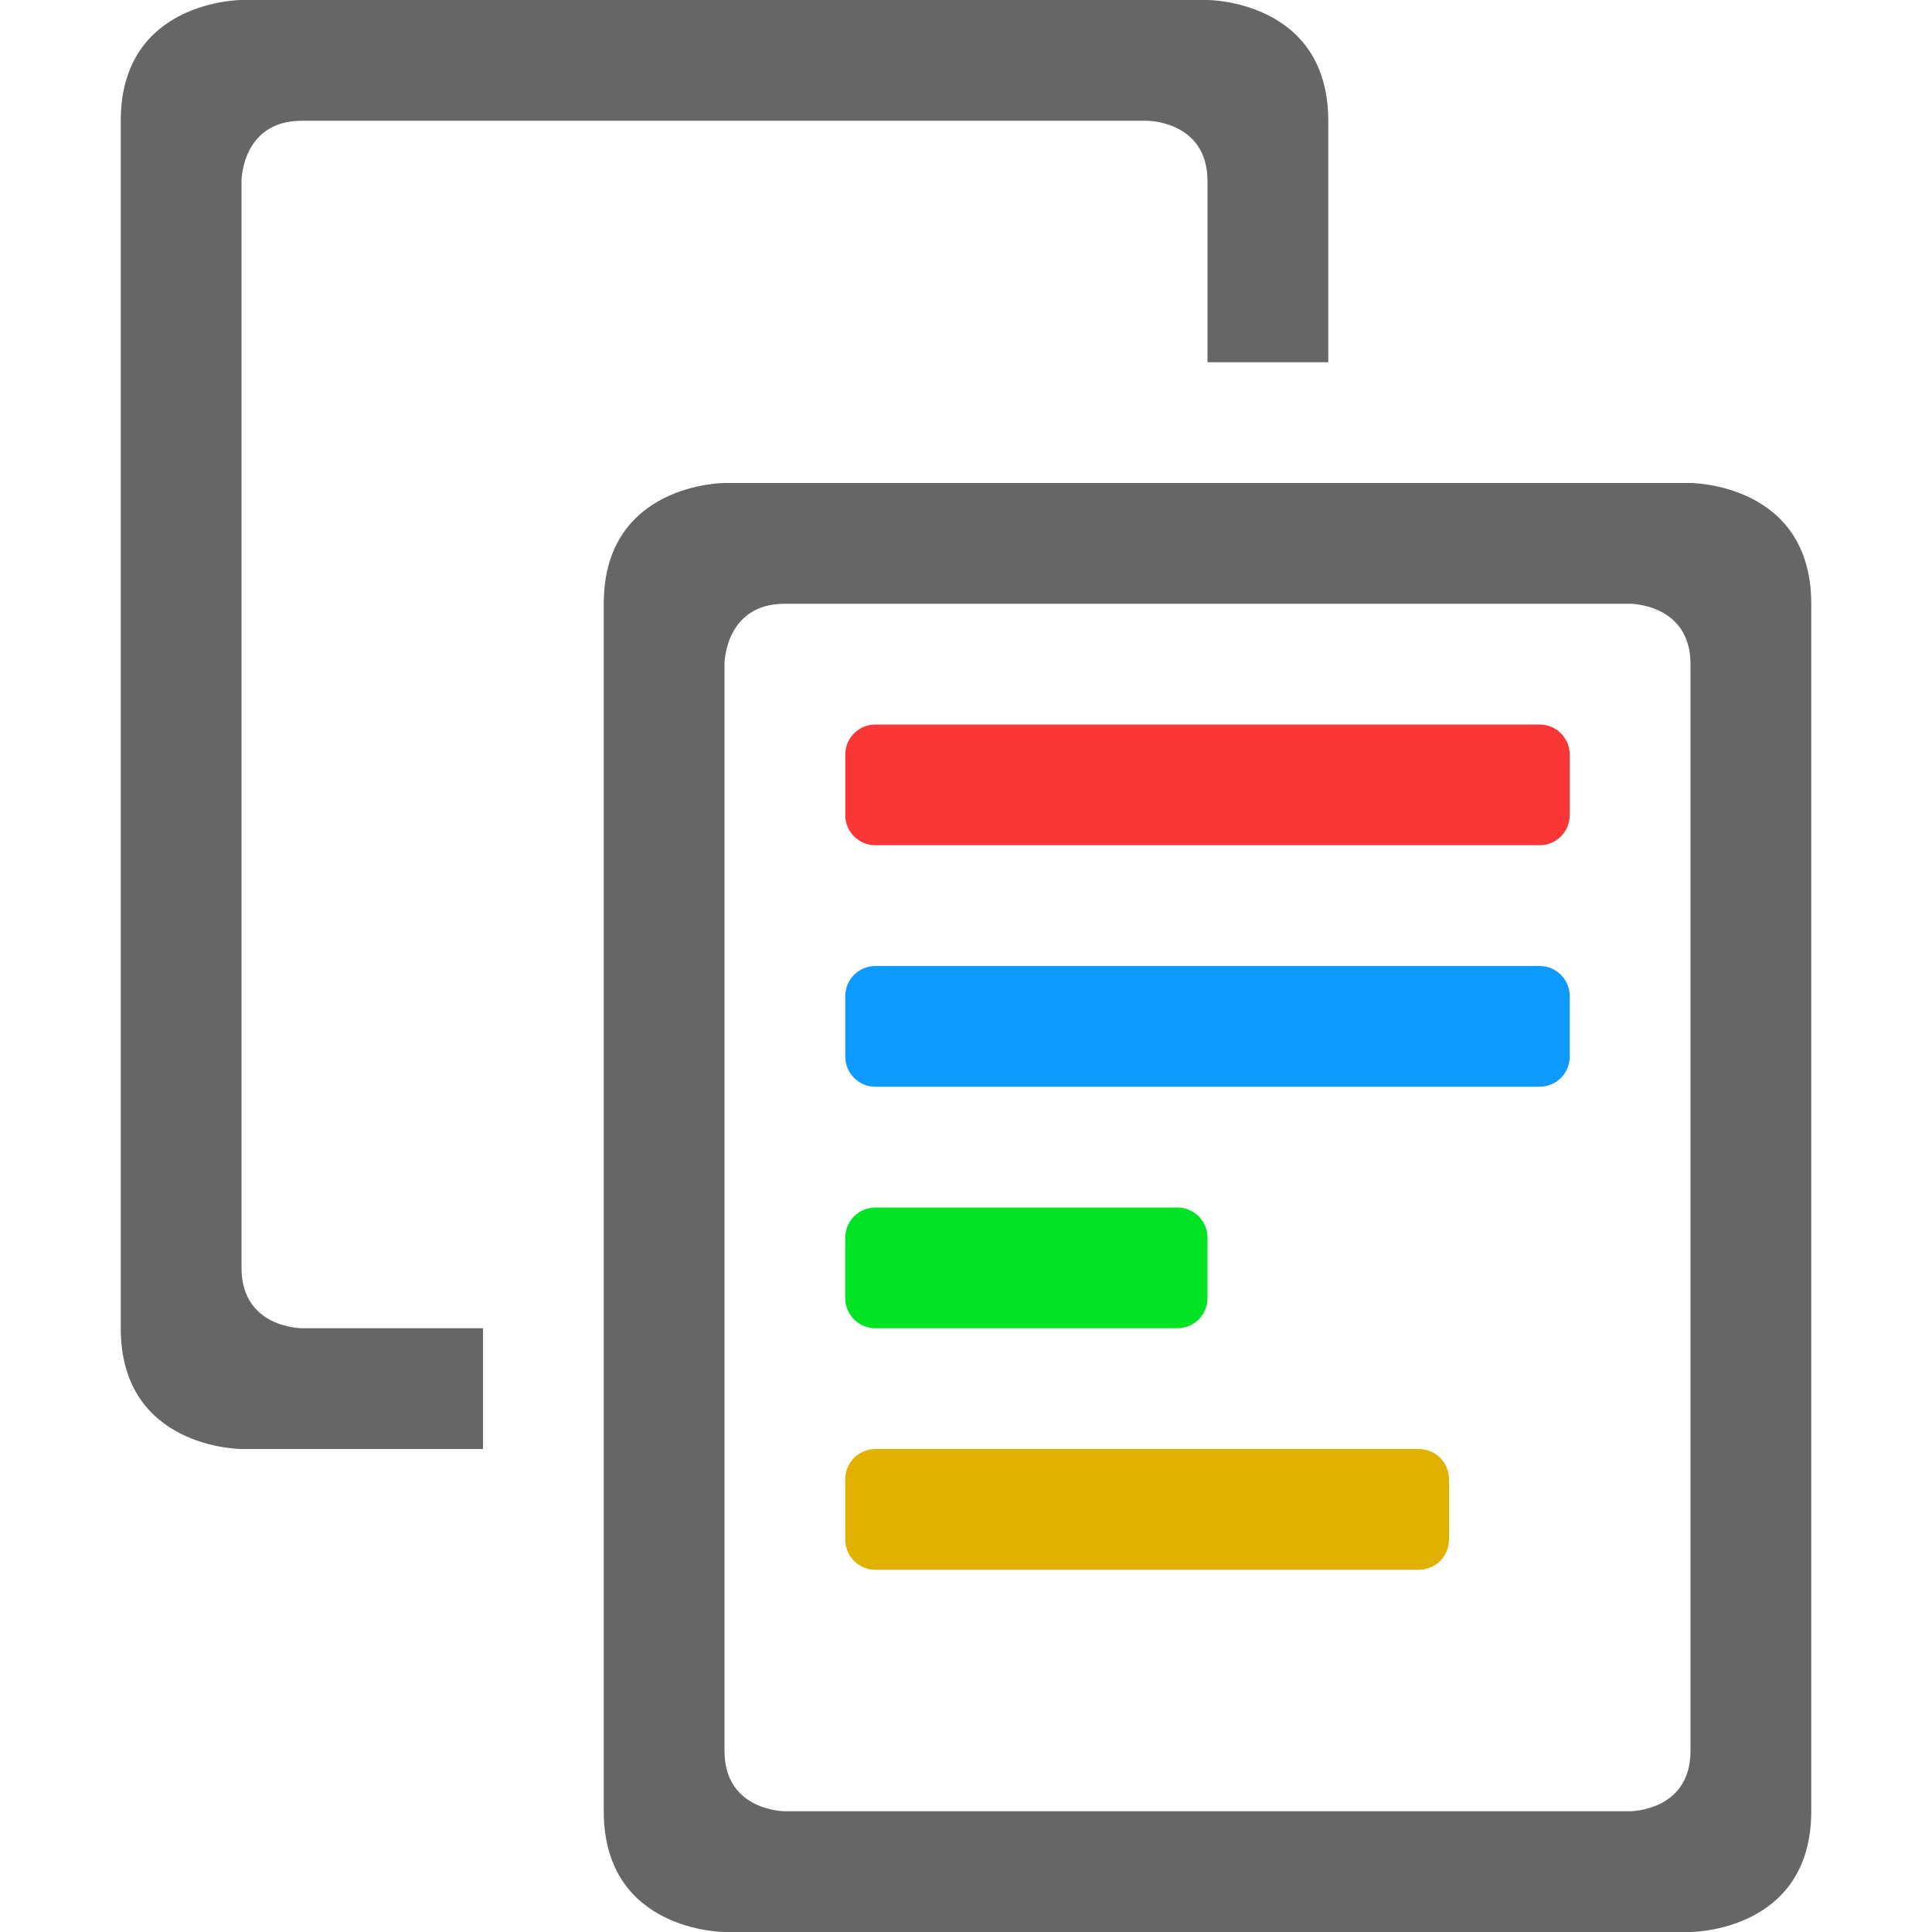 <svg width="16" height="16" viewBox="0 0 16 16" fill="none" xmlns="http://www.w3.org/2000/svg">
<path d="M2 0C2 0 1 0 1 1V11C1 12 2 12 2 12H4V11H2.5C2.5 11 2 11 2 10.5V1.5C2 1.5 2 1 2.5 1H9.5C9.5 1 10 1 10 1.5V3H11V1C11 0 10 0 10 0H2ZM6 4C6 4 5 4 5 5V15C5 16 6 16 6 16H14C14 16 15 16 15 15V5C15 4 14 4 14 4H6ZM6.5 5H13.5C13.5 5 14 5 14 5.5V14.5C14 15 13.5 15 13.5 15H6.5C6.5 15 6 15 6 14.5V5.5C6 5.5 6 5 6.5 5Z" fill="#666666"/>
<path d="M7.073 6.073C7.12 6.026 7.184 6 7.25 6H12.75C12.816 6 12.88 6.026 12.927 6.073C12.974 6.12 13 6.184 13 6.25V6.75C13 6.816 12.974 6.88 12.927 6.927C12.88 6.974 12.816 7 12.75 7H7.25C7.112 7 7 6.889 7 6.75V6.25C7 6.184 7.026 6.12 7.073 6.073Z" fill="#FA3737"/>
<path d="M7.073 8.073C7.12 8.026 7.184 8 7.25 8H12.75C12.816 8 12.88 8.026 12.927 8.073C12.974 8.12 13 8.184 13 8.25V8.75C13 8.816 12.974 8.88 12.927 8.927C12.88 8.974 12.816 9 12.75 9H7.25C7.112 9 7 8.889 7 8.75V8.25C7 8.184 7.026 8.12 7.073 8.073Z" fill="#0E9AFF"/>
<path d="M7.073 10.073C7.12 10.026 7.184 10 7.25 10H9.75C9.816 10 9.88 10.026 9.927 10.073C9.974 10.12 10 10.184 10 10.25V10.75C10 10.816 9.974 10.88 9.927 10.927C9.88 10.974 9.816 11 9.75 11H7.25C7.112 11 7 10.889 7 10.75V10.25C7 10.184 7.026 10.12 7.073 10.073Z" fill="#00E224"/>
<path d="M7.073 12.073C7.12 12.026 7.184 12 7.25 12H11.75C11.816 12 11.88 12.026 11.927 12.073C11.974 12.12 12 12.184 12 12.25V12.75C12 12.816 11.974 12.88 11.927 12.927C11.88 12.974 11.816 13 11.75 13H7.25C7.112 13 7 12.889 7 12.75V12.25C7 12.184 7.026 12.12 7.073 12.073Z" fill="#E2B100"/>
</svg>

